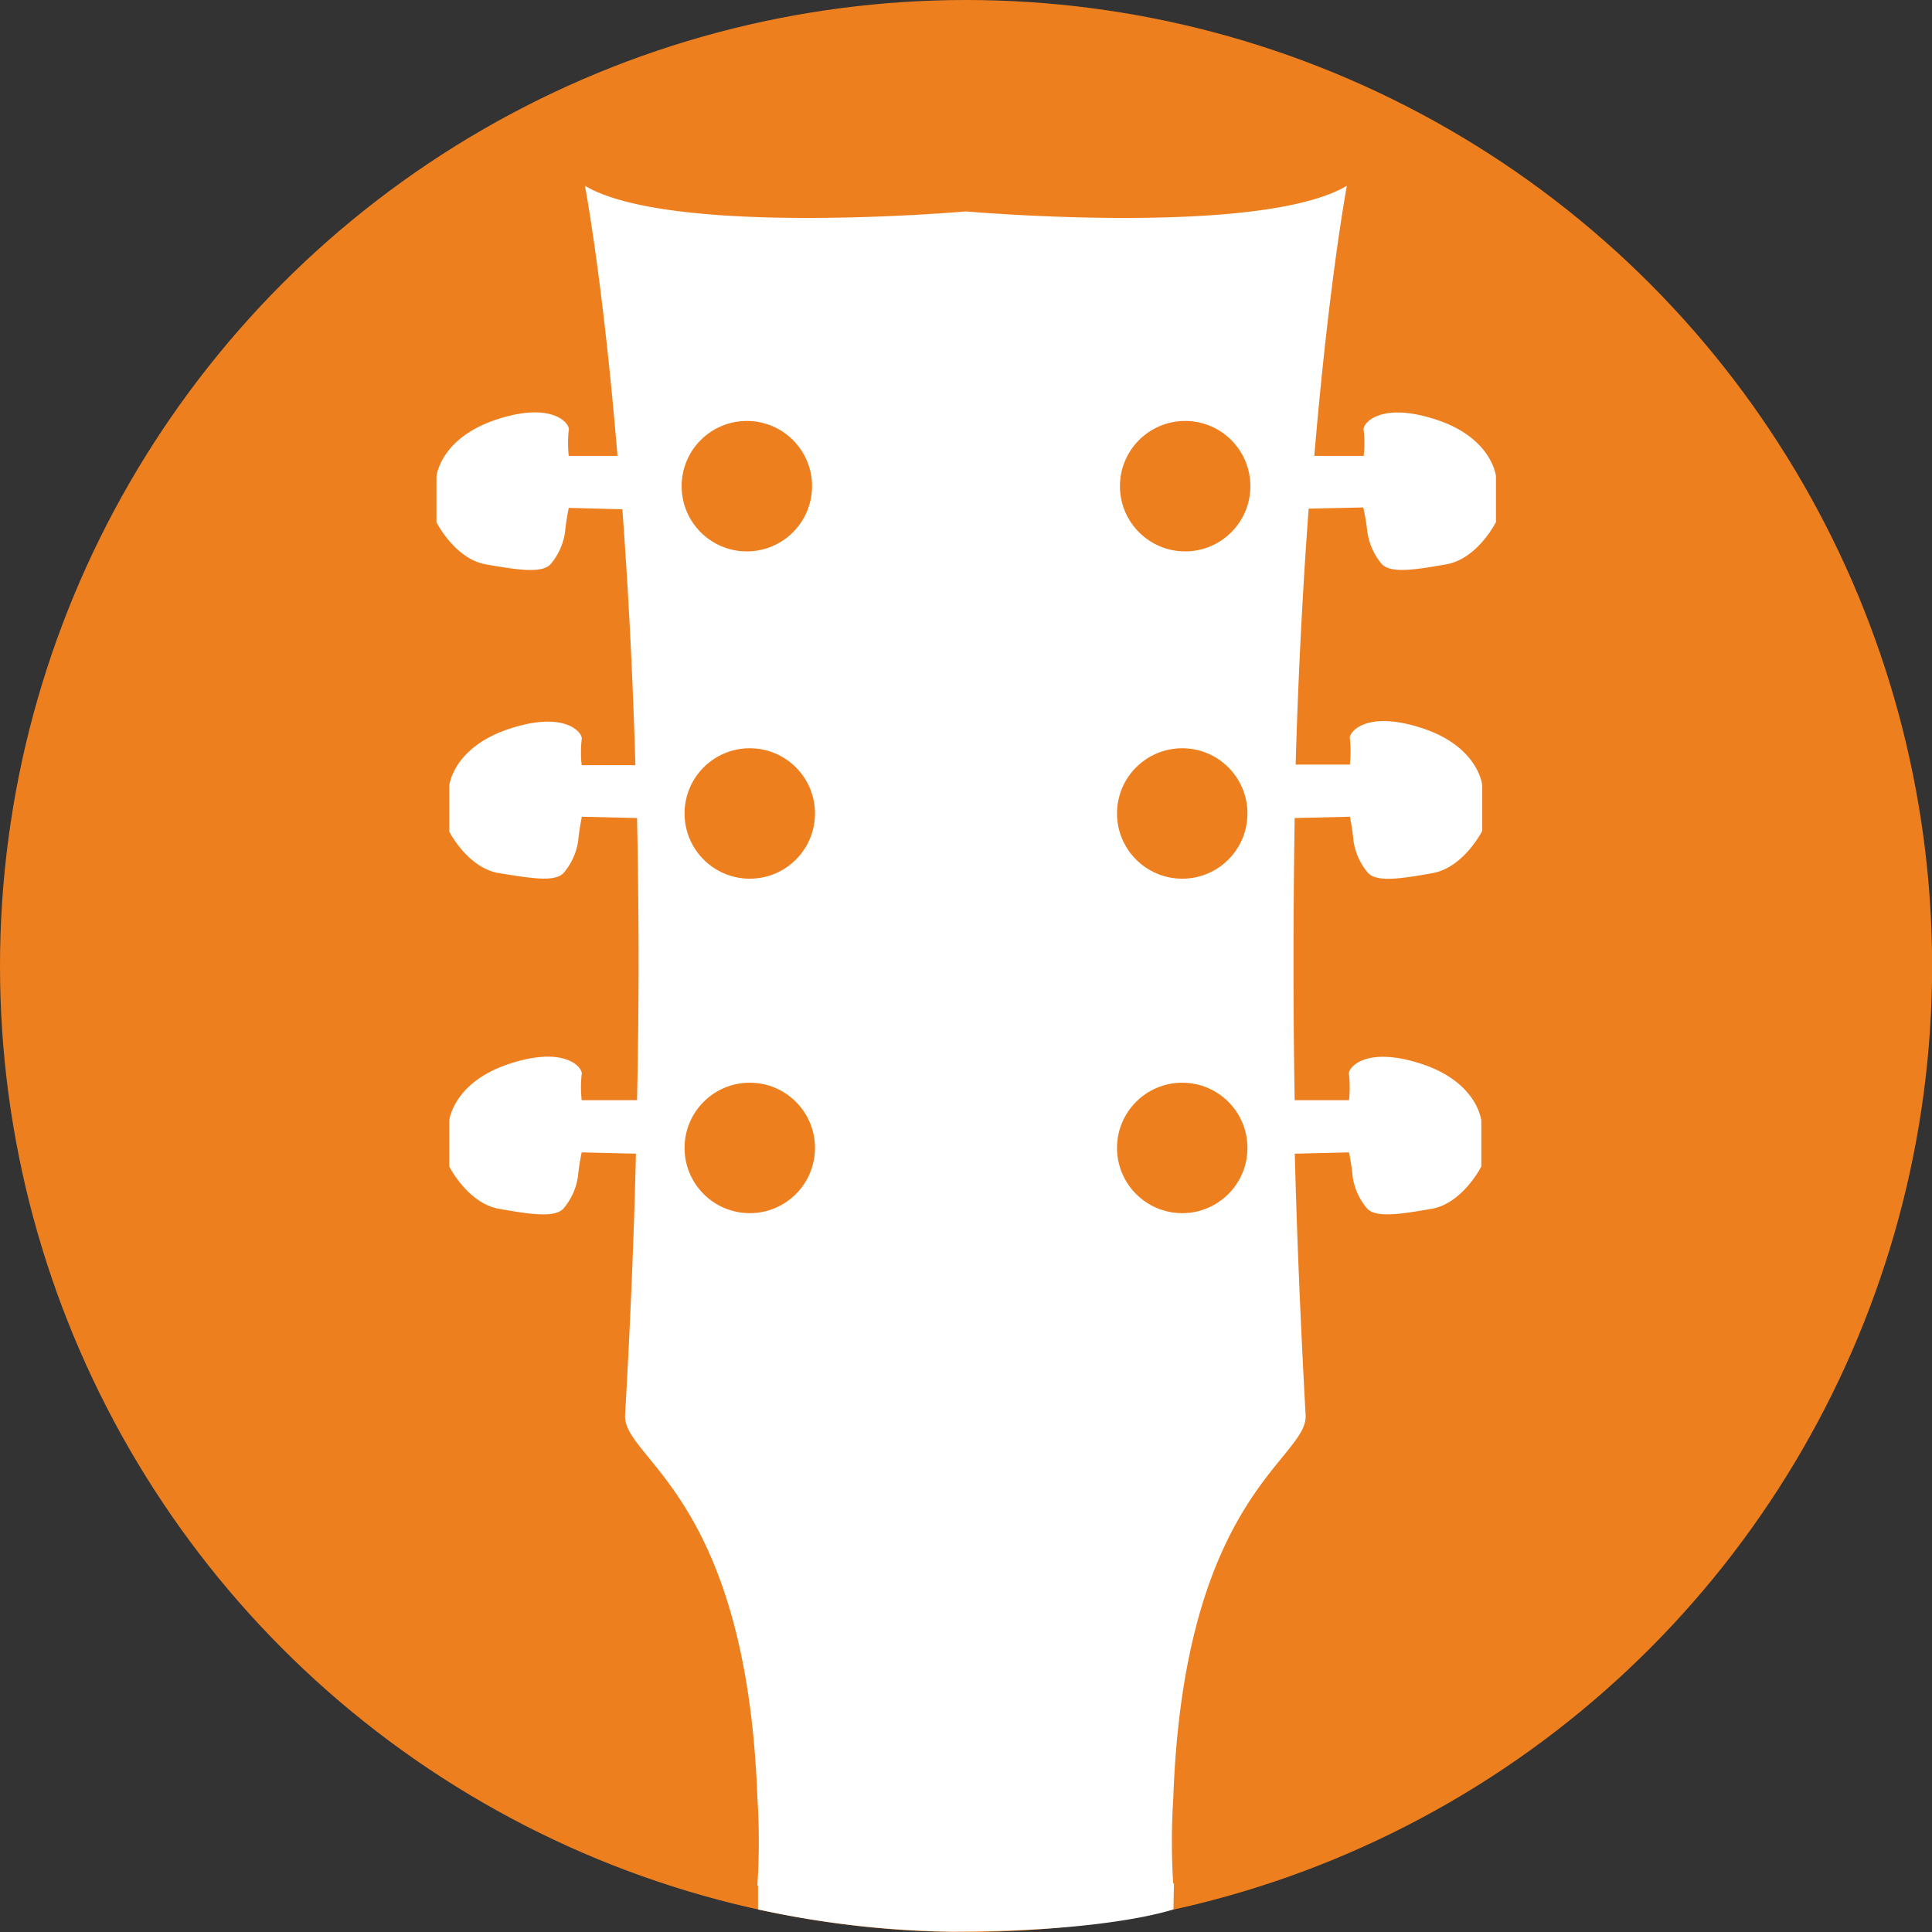 <svg id="Livello_1" data-name="Livello 1" xmlns="http://www.w3.org/2000/svg" viewBox="0 0 178.03 178.03"><rect x="0" y="0" width="178.03" height="178.03" fill="#333333" stroke="none"/><defs><style>.cls-1{fill:#ee7f1f;}.cls-2{fill:#fff;}</style></defs><circle class="cls-1" cx="89.02" cy="89.02" r="89.02"/><path class="cls-2" d="M125.62,46.76A20.89,20.89,0,0,1,126,49a5.85,5.85,0,0,0,1.35,3c.85.85,3.05.51,5.93,0s4.57-3.89,4.57-3.89V43.89s-.34-3.56-5.59-5.25-6.77.51-6.6,1a10.76,10.76,0,0,1,0,2.37h-4.55c1.38-16.3,3-24.89,3-24.89-8,4.74-35,2.37-35,2.37l-.1,0-.11,0s-27,2.37-35-2.37c0,0,1.65,8.59,3,24.89H52.41a10.76,10.76,0,0,1,0-2.37c.17-.5-1.35-2.71-6.6-1s-5.59,5.25-5.59,5.25v4.23s1.69,3.39,4.57,3.89,5.08.85,5.93,0a5.85,5.85,0,0,0,1.35-3,20.89,20.89,0,0,1,.34-2.21l4.94.13c.5,6.76.94,14.64,1.2,23.58H53.6a10.76,10.76,0,0,1,0-2.37c.17-.51-1.36-2.71-6.61-1s-5.59,5.25-5.59,5.25v4.24S43.1,80,46,80.46s5.08.85,5.92,0a5.83,5.83,0,0,0,1.36-3,20.61,20.61,0,0,1,.34-2.2l5.08.12c.17,7.91.21,16.57,0,26H53.6a10.77,10.77,0,0,1,0-2.37c.17-.51-1.36-2.71-6.61-1s-5.59,5.25-5.59,5.25v4.23s1.7,3.39,4.58,3.9,5.08.84,5.92,0a5.83,5.83,0,0,0,1.36-3,20.61,20.61,0,0,1,.34-2.2l5,.12q-.27,11.38-1,24.09c-.23,4.06,11.17,7.28,12.19,35.22a62.18,62.18,0,0,1,0,8.13h38.33a62.18,62.18,0,0,1,0-8.13c1-27.94,12.42-31.16,12.19-35.22q-.7-12.71-1-24.09l5-.12a21.19,21.19,0,0,1,.33,2.2,5.83,5.83,0,0,0,1.36,3c.84.84,3.05.5,5.92,0s4.58-3.9,4.58-3.9v-4.23s-.34-3.56-5.59-5.25-6.77.51-6.6,1a11.44,11.44,0,0,1,0,2.37H119.3c-.16-9.39-.12-18.05,0-26l5.09-.12a21.19,21.19,0,0,1,.33,2.2,5.83,5.83,0,0,0,1.36,3c.84.85,3.05.51,5.92,0s4.58-3.89,4.58-3.89V72.33s-.34-3.55-5.59-5.25-6.77.51-6.6,1a11.43,11.43,0,0,1,0,2.37h-5c.26-8.94.7-16.82,1.2-23.58Z"/><circle class="cls-1" cx="109.21" cy="44.8" r="6.01"/><circle class="cls-1" cx="108.94" cy="74.96" r="6.01"/><circle class="cls-1" cx="108.94" cy="105.78" r="6.01"/><circle class="cls-1" cx="68.82" cy="44.8" r="6.01"/><circle class="cls-1" cx="69.09" cy="74.96" r="6.01"/><circle class="cls-1" cx="69.09" cy="105.78" r="6.01"/><path class="cls-2" d="M69.85,173.59l0,2.36A89.25,89.25,0,0,0,87.7,178c14.67,0,20.43-2.06,20.43-2.06l.05-2.38L89.84,171Z"/></svg>